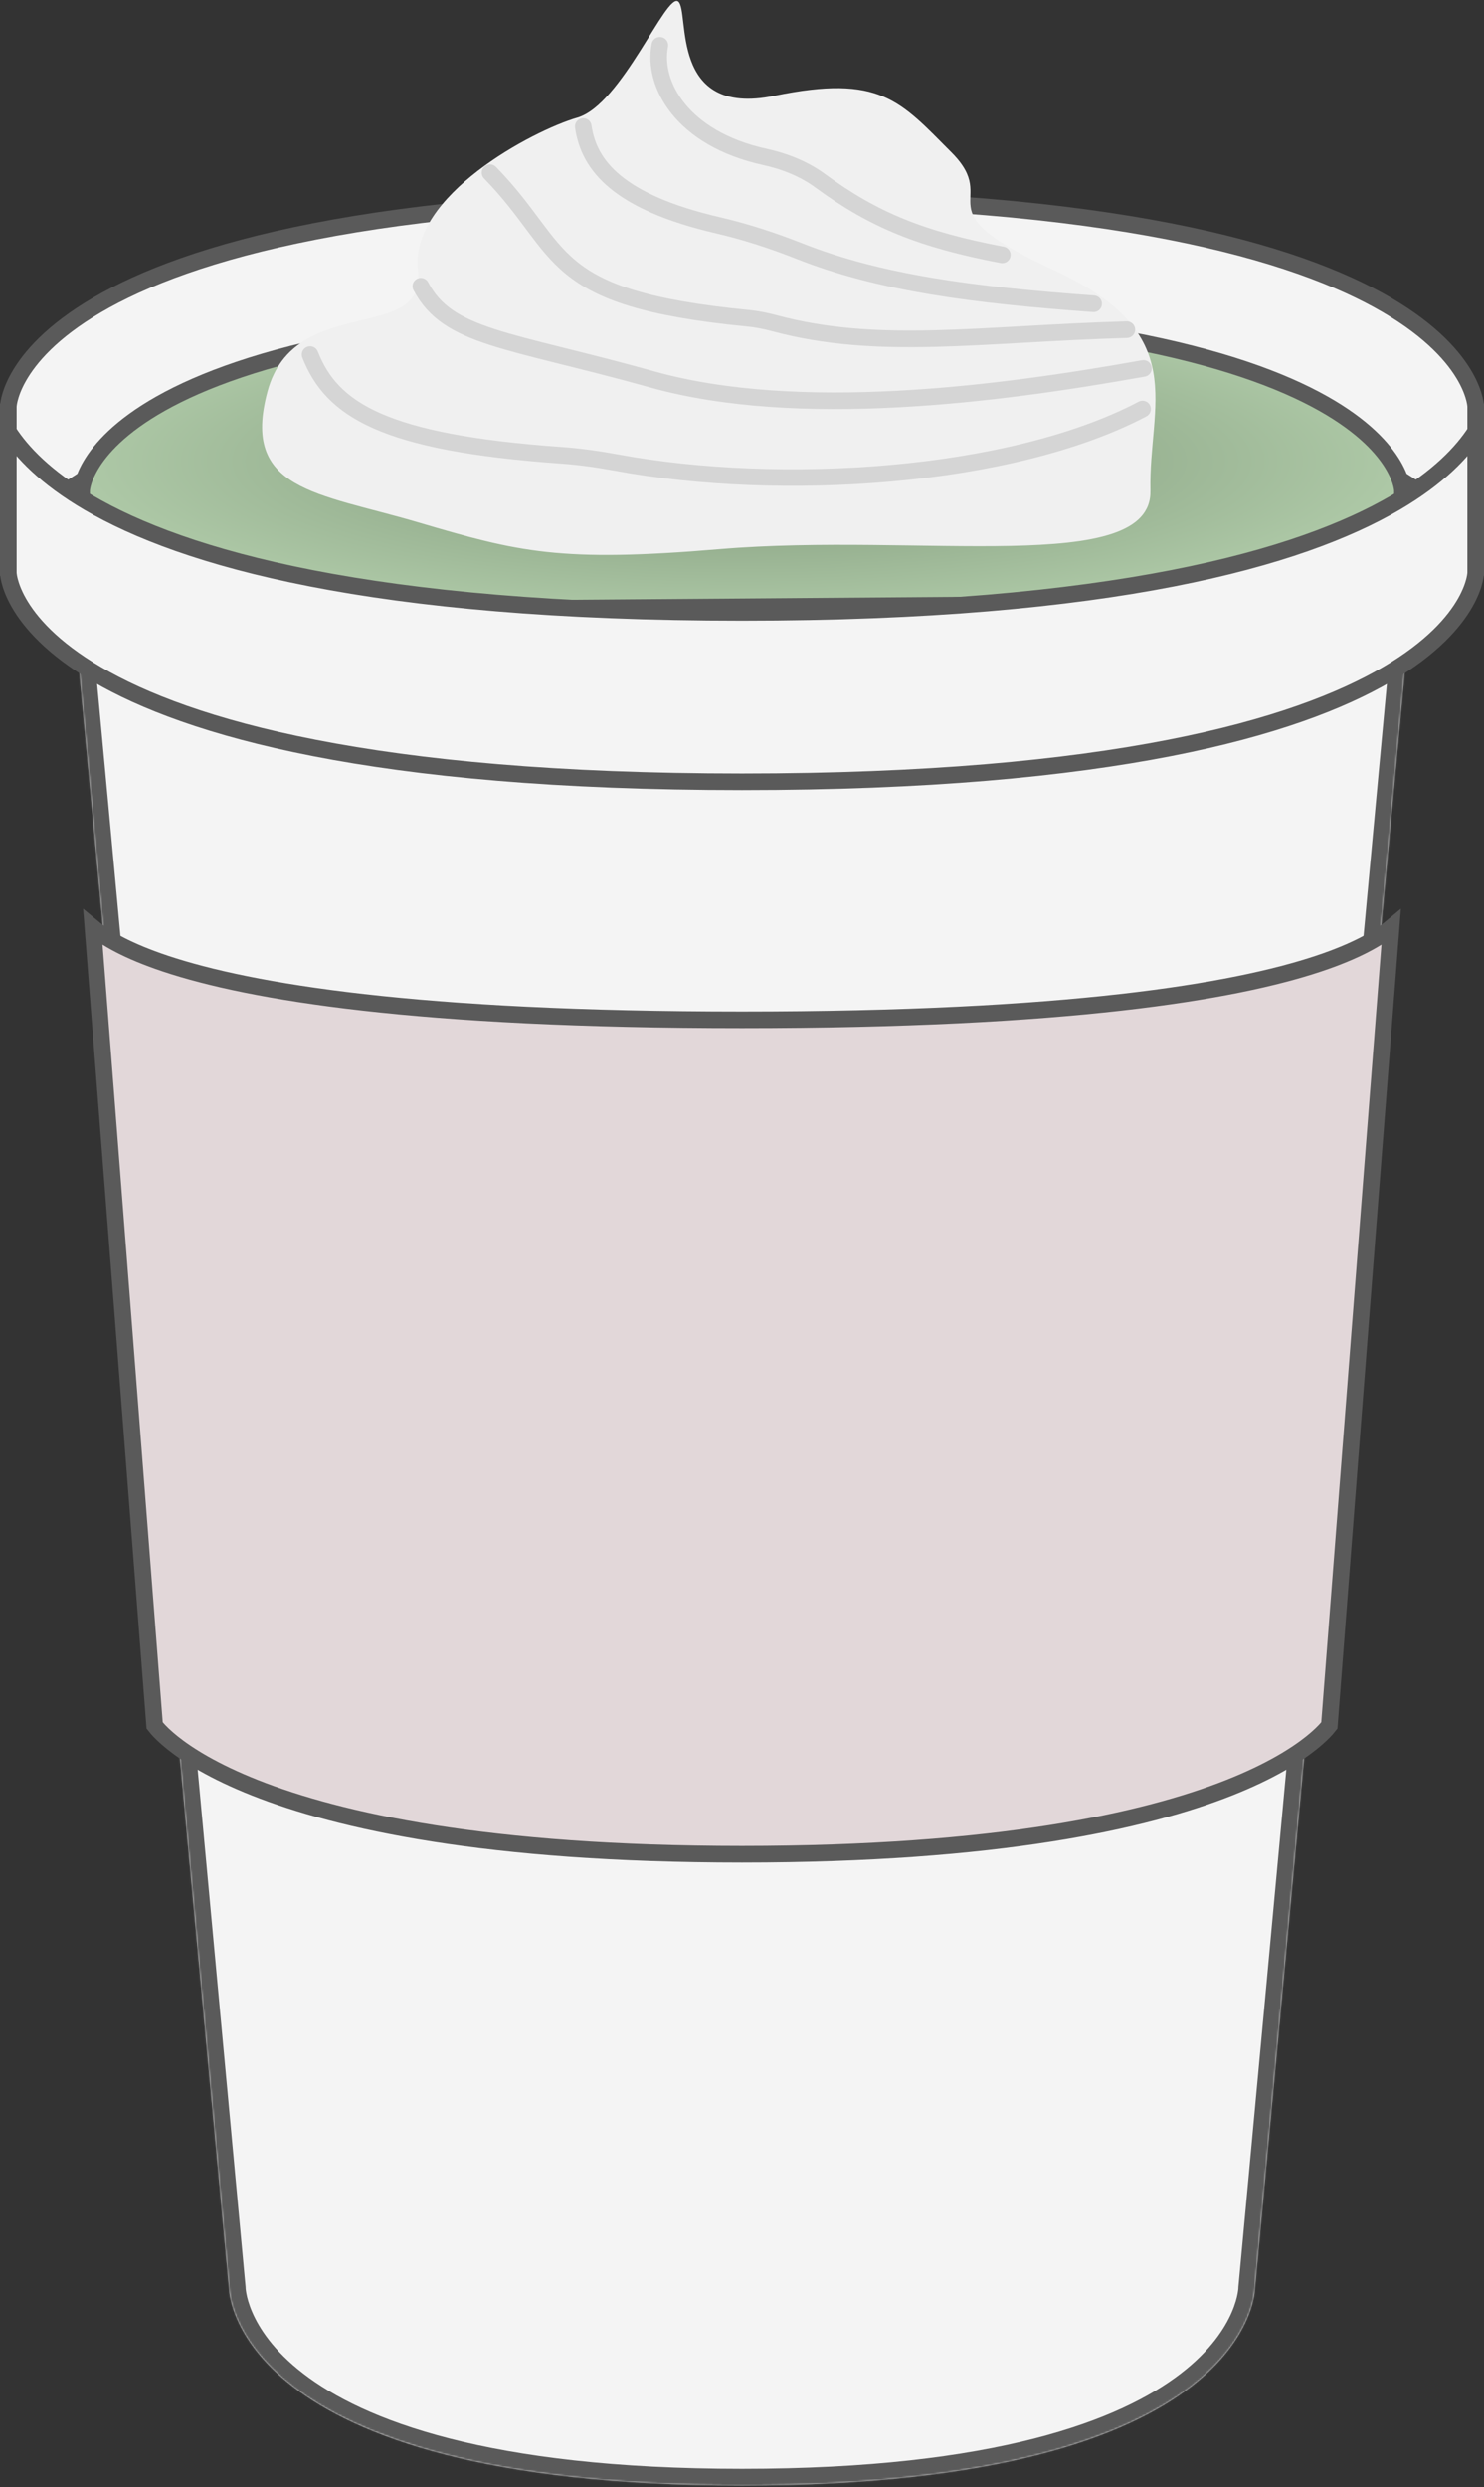 <svg width="804" height="1347" viewBox="0 0 804 1347" fill="none" xmlns="http://www.w3.org/2000/svg">
<rect x="0" y="0" width="804" height="1347" fill="#333333" stroke="none"/>
<mask id="path-1-inside-1_22_651" fill="white">
<path d="M39.704 328.631C39.704 328.631 39.704 410.52 402 410.52C764.297 410.52 764.297 328.631 764.297 328.631L679.926 1239.11C679.926 1239.11 679.926 1346.04 402 1346.04C124.074 1346.04 124.074 1239.11 124.074 1239.11L39.704 328.631Z"/>
</mask>
<path d="M39.704 328.631C39.704 328.631 39.704 410.52 402 410.52C764.297 410.52 764.297 328.631 764.297 328.631L679.926 1239.11C679.926 1239.11 679.926 1346.04 402 1346.04C124.074 1346.04 124.074 1239.11 124.074 1239.11L39.704 328.631Z" fill="#F4F4F4"/>
<path d="M39.704 328.631L48.666 327.8L30.704 328.631H39.704ZM764.297 328.631H773.297L755.335 327.8L764.297 328.631ZM679.926 1239.11L670.965 1238.28L670.926 1238.69V1239.11H679.926ZM124.074 1239.11L133.074 1239.11L133.074 1238.69L133.036 1238.28L124.074 1239.11ZM755.335 327.8L670.965 1238.28L688.888 1239.94L773.258 329.461L755.335 327.8ZM133.036 1238.28L48.666 327.8L30.742 329.461L115.113 1239.94L133.036 1238.28ZM679.926 1239.11C670.926 1239.11 670.926 1239.1 670.926 1239.09C670.926 1239.08 670.926 1239.07 670.926 1239.07C670.926 1239.06 670.927 1239.05 670.927 1239.04C670.927 1239.02 670.927 1239.01 670.927 1239C670.927 1238.99 670.927 1239 670.926 1239.04C670.923 1239.11 670.914 1239.28 670.892 1239.53C670.848 1240.04 670.75 1240.9 670.535 1242.06C670.105 1244.38 669.205 1247.9 667.325 1252.24C663.592 1260.86 655.862 1273 639.697 1285.44C607.214 1310.44 540.061 1337.04 402 1337.04V1355.04C541.866 1355.04 613.676 1328.18 650.674 1299.71C669.25 1285.41 678.891 1270.82 683.842 1259.39C686.305 1253.71 687.577 1248.88 688.232 1245.35C688.56 1243.58 688.733 1242.14 688.825 1241.09C688.871 1240.56 688.896 1240.12 688.91 1239.79C688.917 1239.63 688.921 1239.49 688.923 1239.37C688.925 1239.31 688.925 1239.26 688.926 1239.22C688.926 1239.2 688.926 1239.18 688.926 1239.16C688.926 1239.15 688.926 1239.14 688.926 1239.13C688.926 1239.12 688.926 1239.11 679.926 1239.11ZM402 1337.04C263.94 1337.04 196.787 1310.44 164.304 1285.44C148.139 1273 140.409 1260.86 136.675 1252.24C134.796 1247.9 133.896 1244.38 133.466 1242.06C133.251 1240.9 133.153 1240.04 133.109 1239.53C133.087 1239.28 133.078 1239.11 133.075 1239.04C133.074 1239 133.073 1238.99 133.074 1239C133.074 1239.01 133.074 1239.02 133.074 1239.04C133.074 1239.05 133.074 1239.06 133.074 1239.07C133.074 1239.07 133.074 1239.08 133.074 1239.09C133.074 1239.1 133.074 1239.11 124.074 1239.11C115.074 1239.11 115.074 1239.12 115.075 1239.13C115.075 1239.14 115.075 1239.15 115.075 1239.16C115.075 1239.18 115.075 1239.2 115.075 1239.22C115.076 1239.26 115.076 1239.31 115.077 1239.37C115.08 1239.49 115.084 1239.63 115.091 1239.79C115.105 1240.12 115.13 1240.56 115.176 1241.09C115.268 1242.14 115.441 1243.58 115.769 1245.35C116.424 1248.88 117.696 1253.71 120.159 1259.39C125.11 1270.82 134.75 1285.41 153.327 1299.71C190.325 1328.18 262.135 1355.04 402 1355.04V1337.04ZM39.704 328.631C30.704 328.631 30.704 328.65 30.704 328.671C30.704 328.678 30.704 328.698 30.704 328.712C30.705 328.741 30.705 328.771 30.706 328.802C30.707 328.865 30.709 328.933 30.711 329.006C30.716 329.152 30.725 329.319 30.738 329.506C30.765 329.88 30.811 330.335 30.889 330.863C31.045 331.922 31.327 333.27 31.83 334.861C32.841 338.059 34.712 342.144 38.121 346.767C44.933 356.004 57.649 367.092 81.284 377.776C128.335 399.046 220.455 419.52 402 419.52V401.52C221.249 401.52 132.221 381.049 88.698 361.374C67.046 351.586 57.119 342.201 52.609 336.084C50.357 333.03 49.398 330.718 48.993 329.437C48.789 328.789 48.717 328.378 48.696 328.237C48.686 328.166 48.688 328.16 48.692 328.225C48.695 328.257 48.698 328.307 48.7 328.374C48.701 328.408 48.702 328.446 48.703 328.489C48.703 328.51 48.704 328.533 48.704 328.556C48.704 328.568 48.704 328.587 48.704 328.593C48.704 328.611 48.704 328.631 39.704 328.631ZM402 419.52C583.546 419.52 675.666 399.046 722.717 377.776C746.352 367.092 759.068 356.004 765.879 346.767C769.288 342.144 771.16 338.059 772.171 334.861C772.674 333.27 772.956 331.922 773.112 330.863C773.19 330.335 773.236 329.88 773.263 329.506C773.276 329.319 773.285 329.152 773.29 329.006C773.292 328.933 773.294 328.865 773.295 328.802C773.296 328.771 773.296 328.741 773.296 328.712C773.296 328.698 773.297 328.678 773.297 328.671C773.297 328.65 773.297 328.631 764.297 328.631C755.297 328.631 755.297 328.611 755.297 328.593C755.297 328.587 755.297 328.568 755.297 328.556C755.297 328.533 755.298 328.51 755.298 328.489C755.299 328.446 755.3 328.408 755.301 328.374C755.303 328.307 755.306 328.257 755.308 328.225C755.313 328.16 755.315 328.166 755.305 328.237C755.284 328.378 755.212 328.789 755.007 329.437C754.603 330.718 753.644 333.03 751.392 336.084C746.882 342.201 736.955 351.586 715.302 361.374C671.779 381.049 582.751 401.52 402 401.52V419.52Z" fill="#5A5A5A" mask="url(#path-1-inside-1_22_651)"/>
<path d="M714.338 521.886C734.662 515.11 746.611 508.216 753.664 502.376L720.203 934.431C719.879 934.852 719.408 935.434 718.766 936.158C717.176 937.948 714.533 940.611 710.463 943.863C702.324 950.364 688.455 959.237 665.863 968.179C620.65 986.074 540.61 1004.2 402 1004.2C263.391 1004.2 183.35 986.074 138.138 968.179C115.546 959.237 101.677 950.364 93.538 943.863C89.468 940.611 86.825 937.948 85.235 936.158C84.593 935.434 84.122 934.852 83.798 934.431L50.337 502.376C57.39 508.216 69.339 515.11 89.663 521.886C135.61 537.205 225.524 552.29 402 552.29C578.477 552.29 668.391 537.205 714.338 521.886Z" fill="#E2D7D9" stroke="#5A5A5A" stroke-width="9"/>
<path d="M4.5 220.174V296.779C11.752 285.541 24.748 271.788 47.977 258.194C99.252 228.189 200.708 198.767 402 198.767C603.292 198.767 704.748 228.189 756.023 258.194C779.252 271.788 792.248 285.541 799.5 296.779V220.173C799.5 220.155 799.498 220.114 799.495 220.052C799.487 219.914 799.47 219.671 799.431 219.33C799.353 218.647 799.189 217.57 798.843 216.154C798.153 213.327 796.733 209.125 793.809 203.99C787.973 193.745 776.022 179.577 751.477 165.214C702.252 136.408 602.708 107.019 402 107.019C201.292 107.019 101.748 136.408 52.523 165.214C27.978 179.577 16.027 193.745 10.191 203.99C7.267 209.125 5.847 213.327 5.157 216.154C4.811 217.57 4.647 218.647 4.569 219.33C4.53 219.671 4.513 219.914 4.505 220.052C4.502 220.115 4.501 220.156 4.5 220.174ZM799.5 220.178L799.5 220.18C799.5 220.186 799.5 220.186 799.5 220.178Z" fill="#F4F4F4" stroke="#5A5A5A" stroke-width="9"/>
<path d="M44.207 265.485C44.205 265.521 44.204 265.546 44.203 265.56V331.337L759.796 325.905V265.56C759.795 265.546 759.794 265.521 759.792 265.485C759.786 265.38 759.772 265.185 759.739 264.905C759.672 264.345 759.53 263.444 759.227 262.249C758.621 259.865 757.367 256.287 754.764 251.894C749.569 243.128 738.876 230.912 716.803 218.497C672.52 193.59 582.873 168.131 401.999 168.131C221.126 168.131 131.479 193.59 87.196 218.497C65.123 230.912 54.43 243.128 49.235 251.894C46.632 256.287 45.378 259.865 44.772 262.249C44.469 263.444 44.327 264.345 44.26 264.905C44.227 265.185 44.213 265.38 44.207 265.485Z" fill="url(#paint0_radial_22_651)" stroke="#5A5A5A" stroke-width="9"/>
<path d="M4.5 310.235V233.63C11.752 244.868 24.748 258.621 47.977 272.215C99.252 302.22 200.708 331.642 402 331.642C603.292 331.642 704.748 302.22 756.023 272.215C779.252 258.621 792.248 244.868 799.5 233.63V310.235C799.499 310.253 799.498 310.294 799.495 310.357C799.487 310.495 799.47 310.738 799.431 311.079C799.353 311.762 799.189 312.839 798.843 314.255C798.153 317.082 796.733 321.284 793.809 326.419C787.973 336.664 776.022 350.832 751.477 365.195C702.252 394.001 602.708 423.39 402 423.39C201.292 423.39 101.748 394.001 52.523 365.195C27.978 350.832 16.027 336.664 10.191 326.419C7.267 321.284 5.847 317.082 5.157 314.255C4.811 312.839 4.647 311.762 4.569 311.079C4.53 310.738 4.513 310.495 4.505 310.357C4.502 310.294 4.501 310.253 4.5 310.235ZM4.5 310.229L4.5 310.231C4.5 310.223 4.5 310.222 4.5 310.229Z" fill="#F4F4F4" stroke="#5A5A5A" stroke-width="9"/>
<path d="M389.996 297.38C303.334 304.686 281.133 298.992 226.433 282.876C171.733 266.761 130.44 265.686 144.92 211.967C159.399 158.249 231.259 186.719 226.433 146.43C221.607 106.141 288.641 70.687 312.773 63.703C336.905 56.72 361.037 -4.52 367.473 0.852C373.908 6.224 362.11 63.703 419.491 51.885C476.872 40.067 487.598 54.571 515.484 82.505C543.37 110.439 496.714 112.05 571.256 146.43C645.798 180.81 622.202 218.951 623.275 265.686C624.347 312.421 498.323 288.248 389.996 297.38Z" fill="#F0F0F0"/>
<path d="M357.5 24.519C353.335 45.593 369.477 75.061 414.235 84.921C425.032 87.299 435.486 91.374 444.4 97.916C473.45 119.237 499.498 129.752 543 138.019" stroke="#D5D5D5" stroke-width="9" stroke-linecap="round"/>
<path d="M592.5 164.519C527.097 159.787 476.855 153.252 433.298 136.062C418.904 130.381 404.135 125.526 389.06 122.028C334.74 109.424 319.005 89.551 316 68.519" stroke="#D5D5D5" stroke-width="9" stroke-linecap="round"/>
<path d="M610.5 178.519C531.083 180.819 475.979 190.235 419.463 175.018C414.815 173.767 409.999 172.813 405.208 172.348C294.345 161.578 307.109 136.107 265.5 93.519" stroke="#D5D5D5" stroke-width="9" stroke-linecap="round"/>
<path d="M619.5 199.519C540.196 213.746 432.5 227.519 353.5 205.519C274.5 183.519 242.76 183.024 228 155.019" stroke="#D5D5D5" stroke-width="9" stroke-linecap="round"/>
<path d="M619 221.519C547.188 259.273 422.321 266.747 334.536 250.601C324.478 248.75 314.31 247.277 304.108 246.555C207.601 239.722 179.746 221.888 168 192.019" stroke="#D5D5D5" stroke-width="9" stroke-linecap="round"/>
<defs>
<radialGradient id="paint0_radial_22_651" cx="0" cy="0" r="1" gradientUnits="userSpaceOnUse" gradientTransform="translate(401.999 249.751) rotate(180) scale(362.296 86.12)">
<stop stop-color="#7D9577"/>
<stop offset="1" stop-color="#AEC9A7"/>
</radialGradient>
</defs>
</svg>
